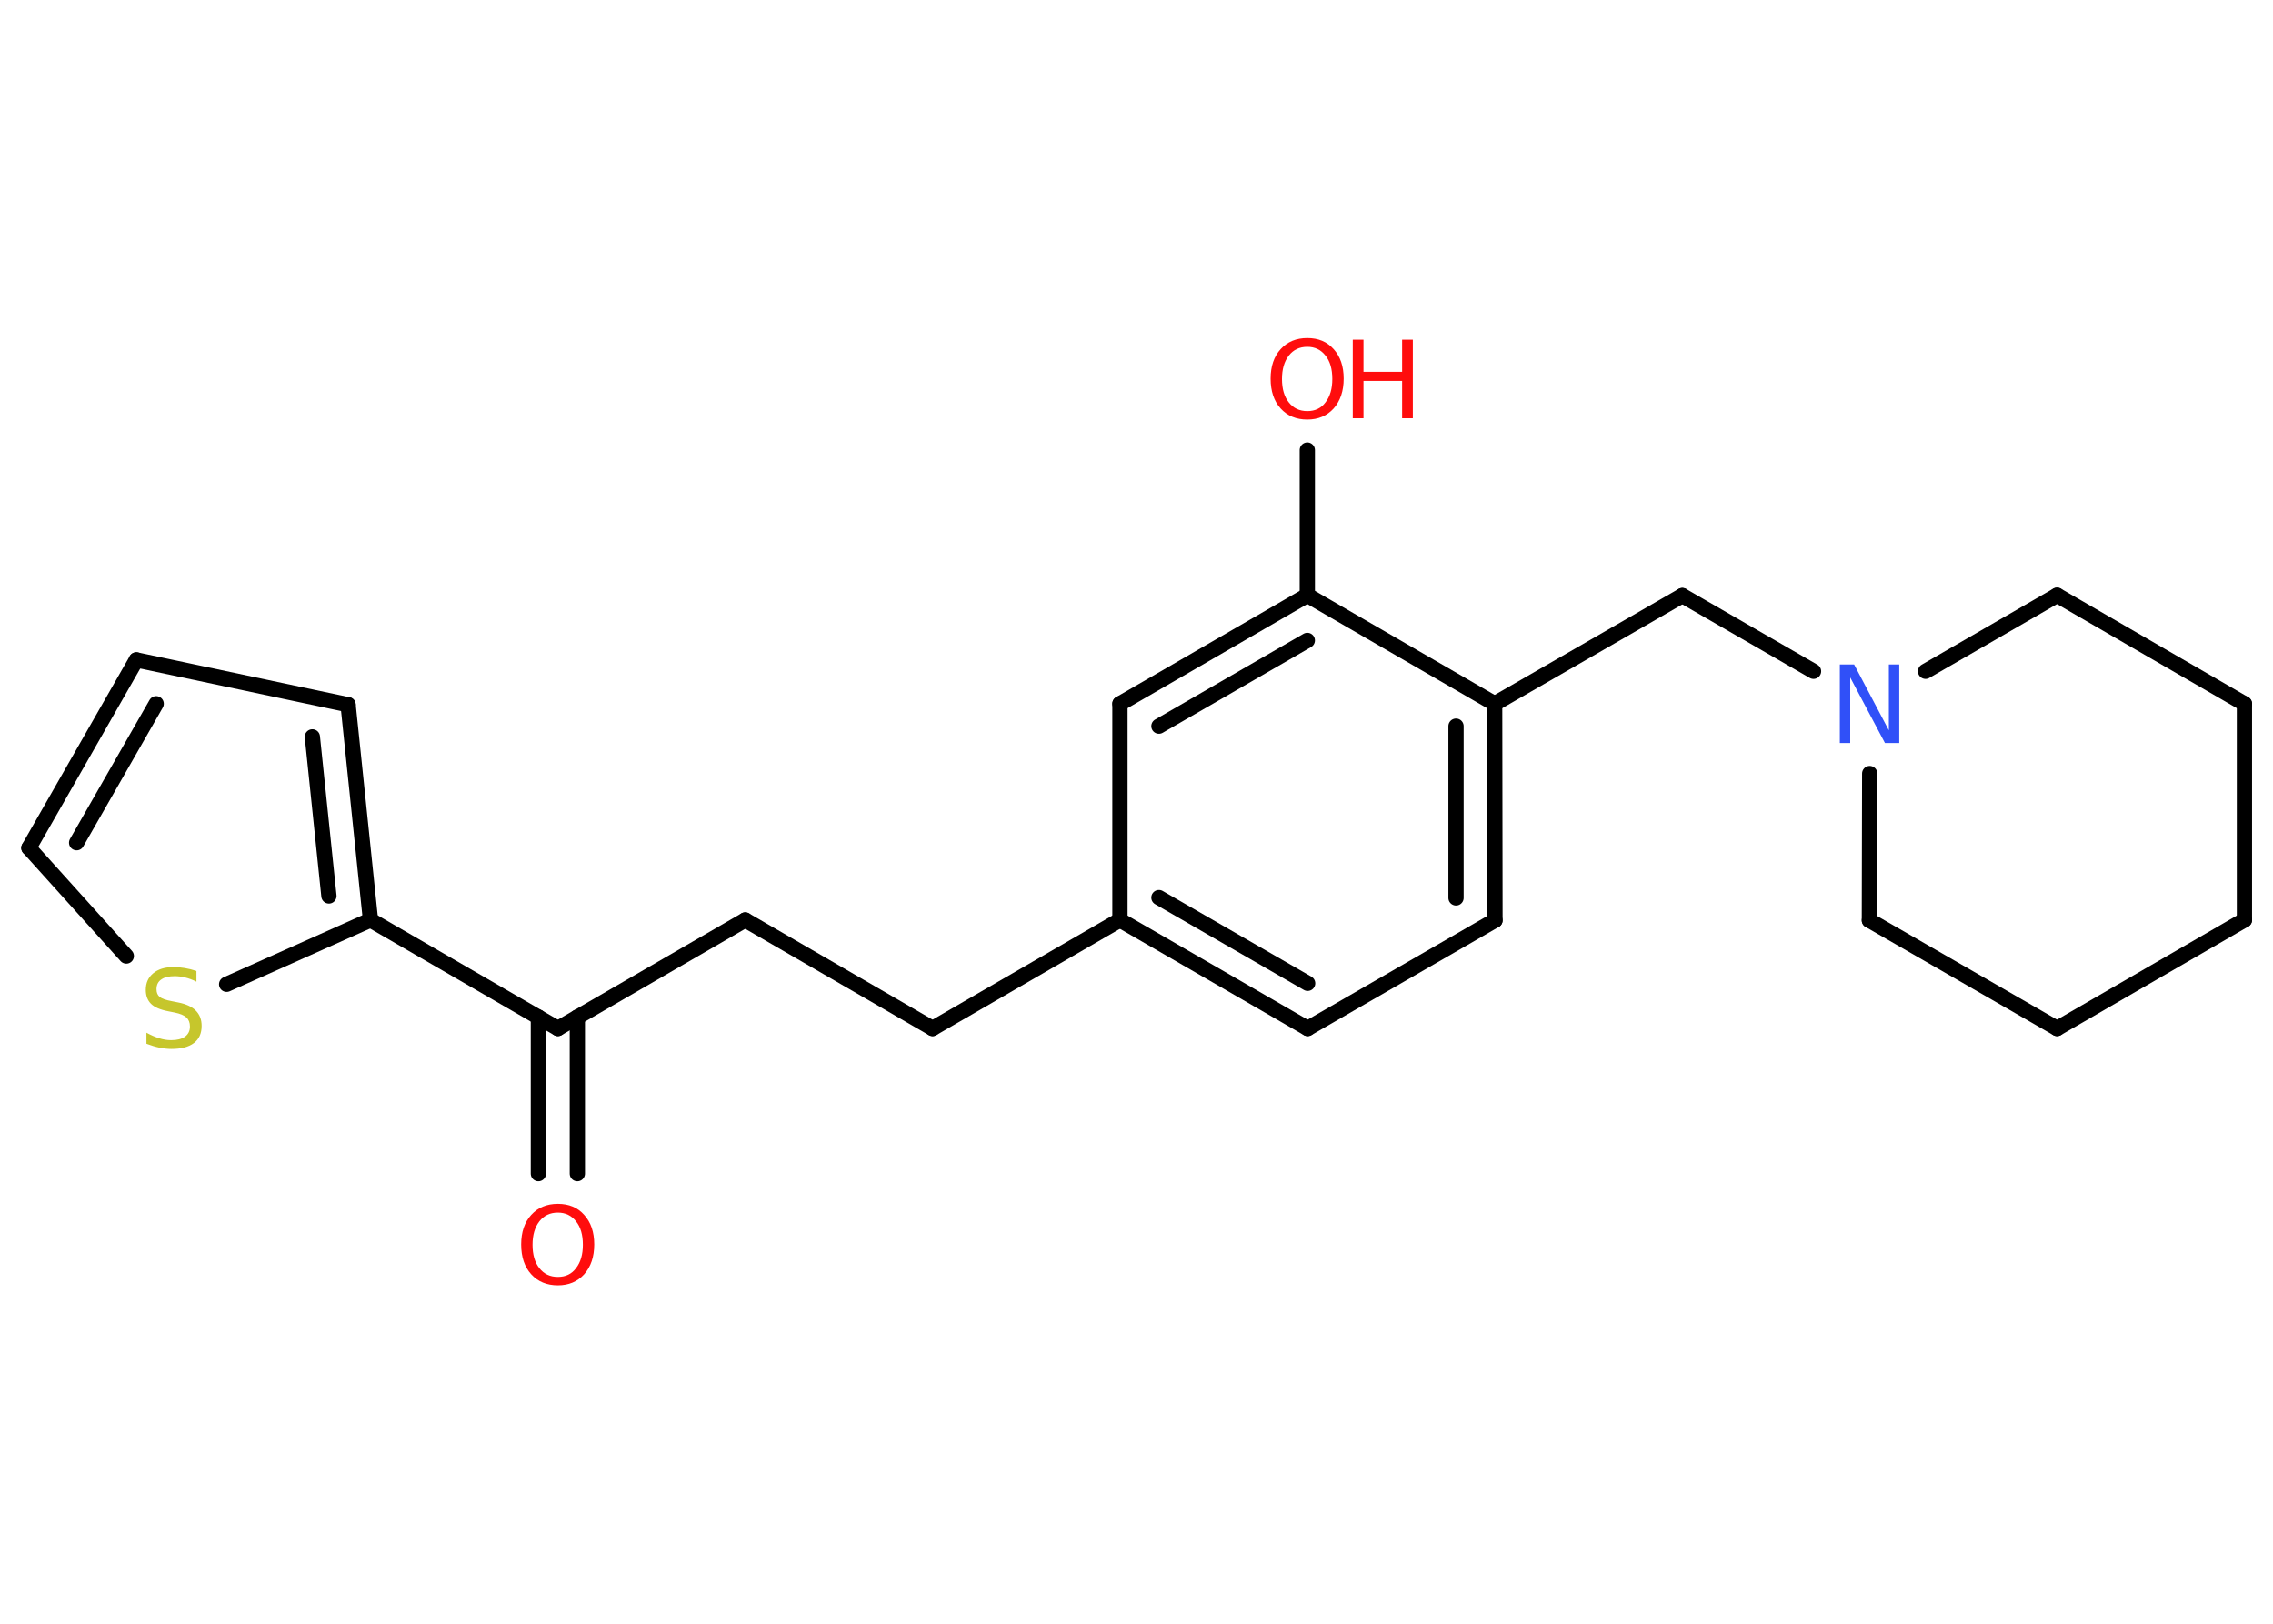 <?xml version='1.0' encoding='UTF-8'?>
<!DOCTYPE svg PUBLIC "-//W3C//DTD SVG 1.1//EN" "http://www.w3.org/Graphics/SVG/1.1/DTD/svg11.dtd">
<svg version='1.2' xmlns='http://www.w3.org/2000/svg' xmlns:xlink='http://www.w3.org/1999/xlink' width='70.0mm' height='50.0mm' viewBox='0 0 70.0 50.0'>
  <desc>Generated by the Chemistry Development Kit (http://github.com/cdk)</desc>
  <g stroke-linecap='round' stroke-linejoin='round' stroke='#000000' stroke-width='.47' fill='#FF0D0D'>
    <rect x='.0' y='.0' width='70.0' height='50.0' fill='#FFFFFF' stroke='none'/>
    <g id='mol1' class='mol'>
      <g id='mol1bnd1' class='bond'>
        <line x1='16.58' y1='36.14' x2='16.58' y2='31.32'/>
        <line x1='17.78' y1='36.14' x2='17.78' y2='31.32'/>
      </g>
      <line id='mol1bnd2' class='bond' x1='17.18' y1='31.67' x2='22.95' y2='28.33'/>
      <line id='mol1bnd3' class='bond' x1='22.95' y1='28.33' x2='28.72' y2='31.67'/>
      <line id='mol1bnd4' class='bond' x1='28.72' y1='31.67' x2='34.49' y2='28.33'/>
      <g id='mol1bnd5' class='bond'>
        <line x1='34.49' y1='28.33' x2='40.27' y2='31.67'/>
        <line x1='35.69' y1='27.64' x2='40.27' y2='30.28'/>
      </g>
      <line id='mol1bnd6' class='bond' x1='40.27' y1='31.67' x2='46.04' y2='28.34'/>
      <g id='mol1bnd7' class='bond'>
        <line x1='46.04' y1='28.34' x2='46.03' y2='21.67'/>
        <line x1='44.84' y1='27.65' x2='44.84' y2='22.36'/>
      </g>
      <line id='mol1bnd8' class='bond' x1='46.03' y1='21.67' x2='51.81' y2='18.34'/>
      <line id='mol1bnd9' class='bond' x1='51.81' y1='18.34' x2='55.85' y2='20.67'/>
      <line id='mol1bnd10' class='bond' x1='59.3' y1='20.67' x2='63.35' y2='18.33'/>
      <line id='mol1bnd11' class='bond' x1='63.35' y1='18.33' x2='69.12' y2='21.67'/>
      <line id='mol1bnd12' class='bond' x1='69.12' y1='21.67' x2='69.12' y2='28.33'/>
      <line id='mol1bnd13' class='bond' x1='69.12' y1='28.33' x2='63.35' y2='31.67'/>
      <line id='mol1bnd14' class='bond' x1='63.35' y1='31.67' x2='57.57' y2='28.34'/>
      <line id='mol1bnd15' class='bond' x1='57.58' y1='23.82' x2='57.57' y2='28.34'/>
      <line id='mol1bnd16' class='bond' x1='46.03' y1='21.67' x2='40.26' y2='18.33'/>
      <line id='mol1bnd17' class='bond' x1='40.26' y1='18.33' x2='40.26' y2='13.86'/>
      <g id='mol1bnd18' class='bond'>
        <line x1='40.26' y1='18.33' x2='34.49' y2='21.67'/>
        <line x1='40.26' y1='19.72' x2='35.69' y2='22.36'/>
      </g>
      <line id='mol1bnd19' class='bond' x1='34.49' y1='28.33' x2='34.49' y2='21.67'/>
      <line id='mol1bnd20' class='bond' x1='17.18' y1='31.67' x2='11.41' y2='28.33'/>
      <g id='mol1bnd21' class='bond'>
        <line x1='11.41' y1='28.33' x2='10.72' y2='21.7'/>
        <line x1='10.13' y1='27.59' x2='9.62' y2='22.69'/>
      </g>
      <line id='mol1bnd22' class='bond' x1='10.72' y1='21.7' x2='4.2' y2='20.32'/>
      <g id='mol1bnd23' class='bond'>
        <line x1='4.2' y1='20.32' x2='.89' y2='26.11'/>
        <line x1='4.81' y1='21.67' x2='2.36' y2='25.95'/>
      </g>
      <line id='mol1bnd24' class='bond' x1='.89' y1='26.11' x2='3.89' y2='29.44'/>
      <line id='mol1bnd25' class='bond' x1='11.41' y1='28.33' x2='6.98' y2='30.31'/>
      <path id='mol1atm1' class='atom' d='M17.18 37.34q-.36 .0 -.57 .27q-.21 .27 -.21 .72q.0 .46 .21 .72q.21 .27 .57 .27q.36 .0 .56 -.27q.21 -.27 .21 -.72q.0 -.46 -.21 -.72q-.21 -.27 -.56 -.27zM17.18 37.07q.51 .0 .81 .34q.31 .34 .31 .91q.0 .57 -.31 .92q-.31 .34 -.81 .34q-.51 .0 -.82 -.34q-.31 -.34 -.31 -.92q.0 -.57 .31 -.91q.31 -.34 .82 -.34z' stroke='none'/>
      <path id='mol1atm10' class='atom' d='M56.66 20.46h.44l1.07 2.03v-2.03h.32v2.42h-.44l-1.07 -2.02v2.02h-.32v-2.42z' stroke='none' fill='#3050F8'/>
      <g id='mol1atm17' class='atom'>
        <path d='M40.26 10.68q-.36 .0 -.57 .27q-.21 .27 -.21 .72q.0 .46 .21 .72q.21 .27 .57 .27q.36 .0 .56 -.27q.21 -.27 .21 -.72q.0 -.46 -.21 -.72q-.21 -.27 -.56 -.27zM40.26 10.41q.51 .0 .81 .34q.31 .34 .31 .91q.0 .57 -.31 .92q-.31 .34 -.81 .34q-.51 .0 -.82 -.34q-.31 -.34 -.31 -.92q.0 -.57 .31 -.91q.31 -.34 .82 -.34z' stroke='none'/>
        <path d='M41.66 10.46h.33v.99h1.19v-.99h.33v2.42h-.33v-1.15h-1.19v1.15h-.33v-2.42z' stroke='none'/>
      </g>
      <path id='mol1atm23' class='atom' d='M6.05 29.91v.32q-.18 -.09 -.35 -.13q-.17 -.04 -.32 -.04q-.27 .0 -.41 .1q-.15 .1 -.15 .3q.0 .16 .1 .24q.1 .08 .37 .13l.2 .04q.36 .07 .54 .25q.18 .18 .18 .47q.0 .35 -.24 .53q-.24 .18 -.69 .18q-.17 .0 -.37 -.04q-.19 -.04 -.4 -.12v-.34q.2 .11 .39 .17q.19 .06 .37 .06q.28 .0 .43 -.11q.15 -.11 .15 -.31q.0 -.18 -.11 -.28q-.11 -.1 -.36 -.15l-.2 -.04q-.37 -.07 -.53 -.23q-.16 -.16 -.16 -.43q.0 -.32 .23 -.51q.23 -.19 .62 -.19q.17 .0 .35 .03q.18 .03 .36 .09z' stroke='none' fill='#C6C62C'/>
    </g>
  </g>
</svg>
